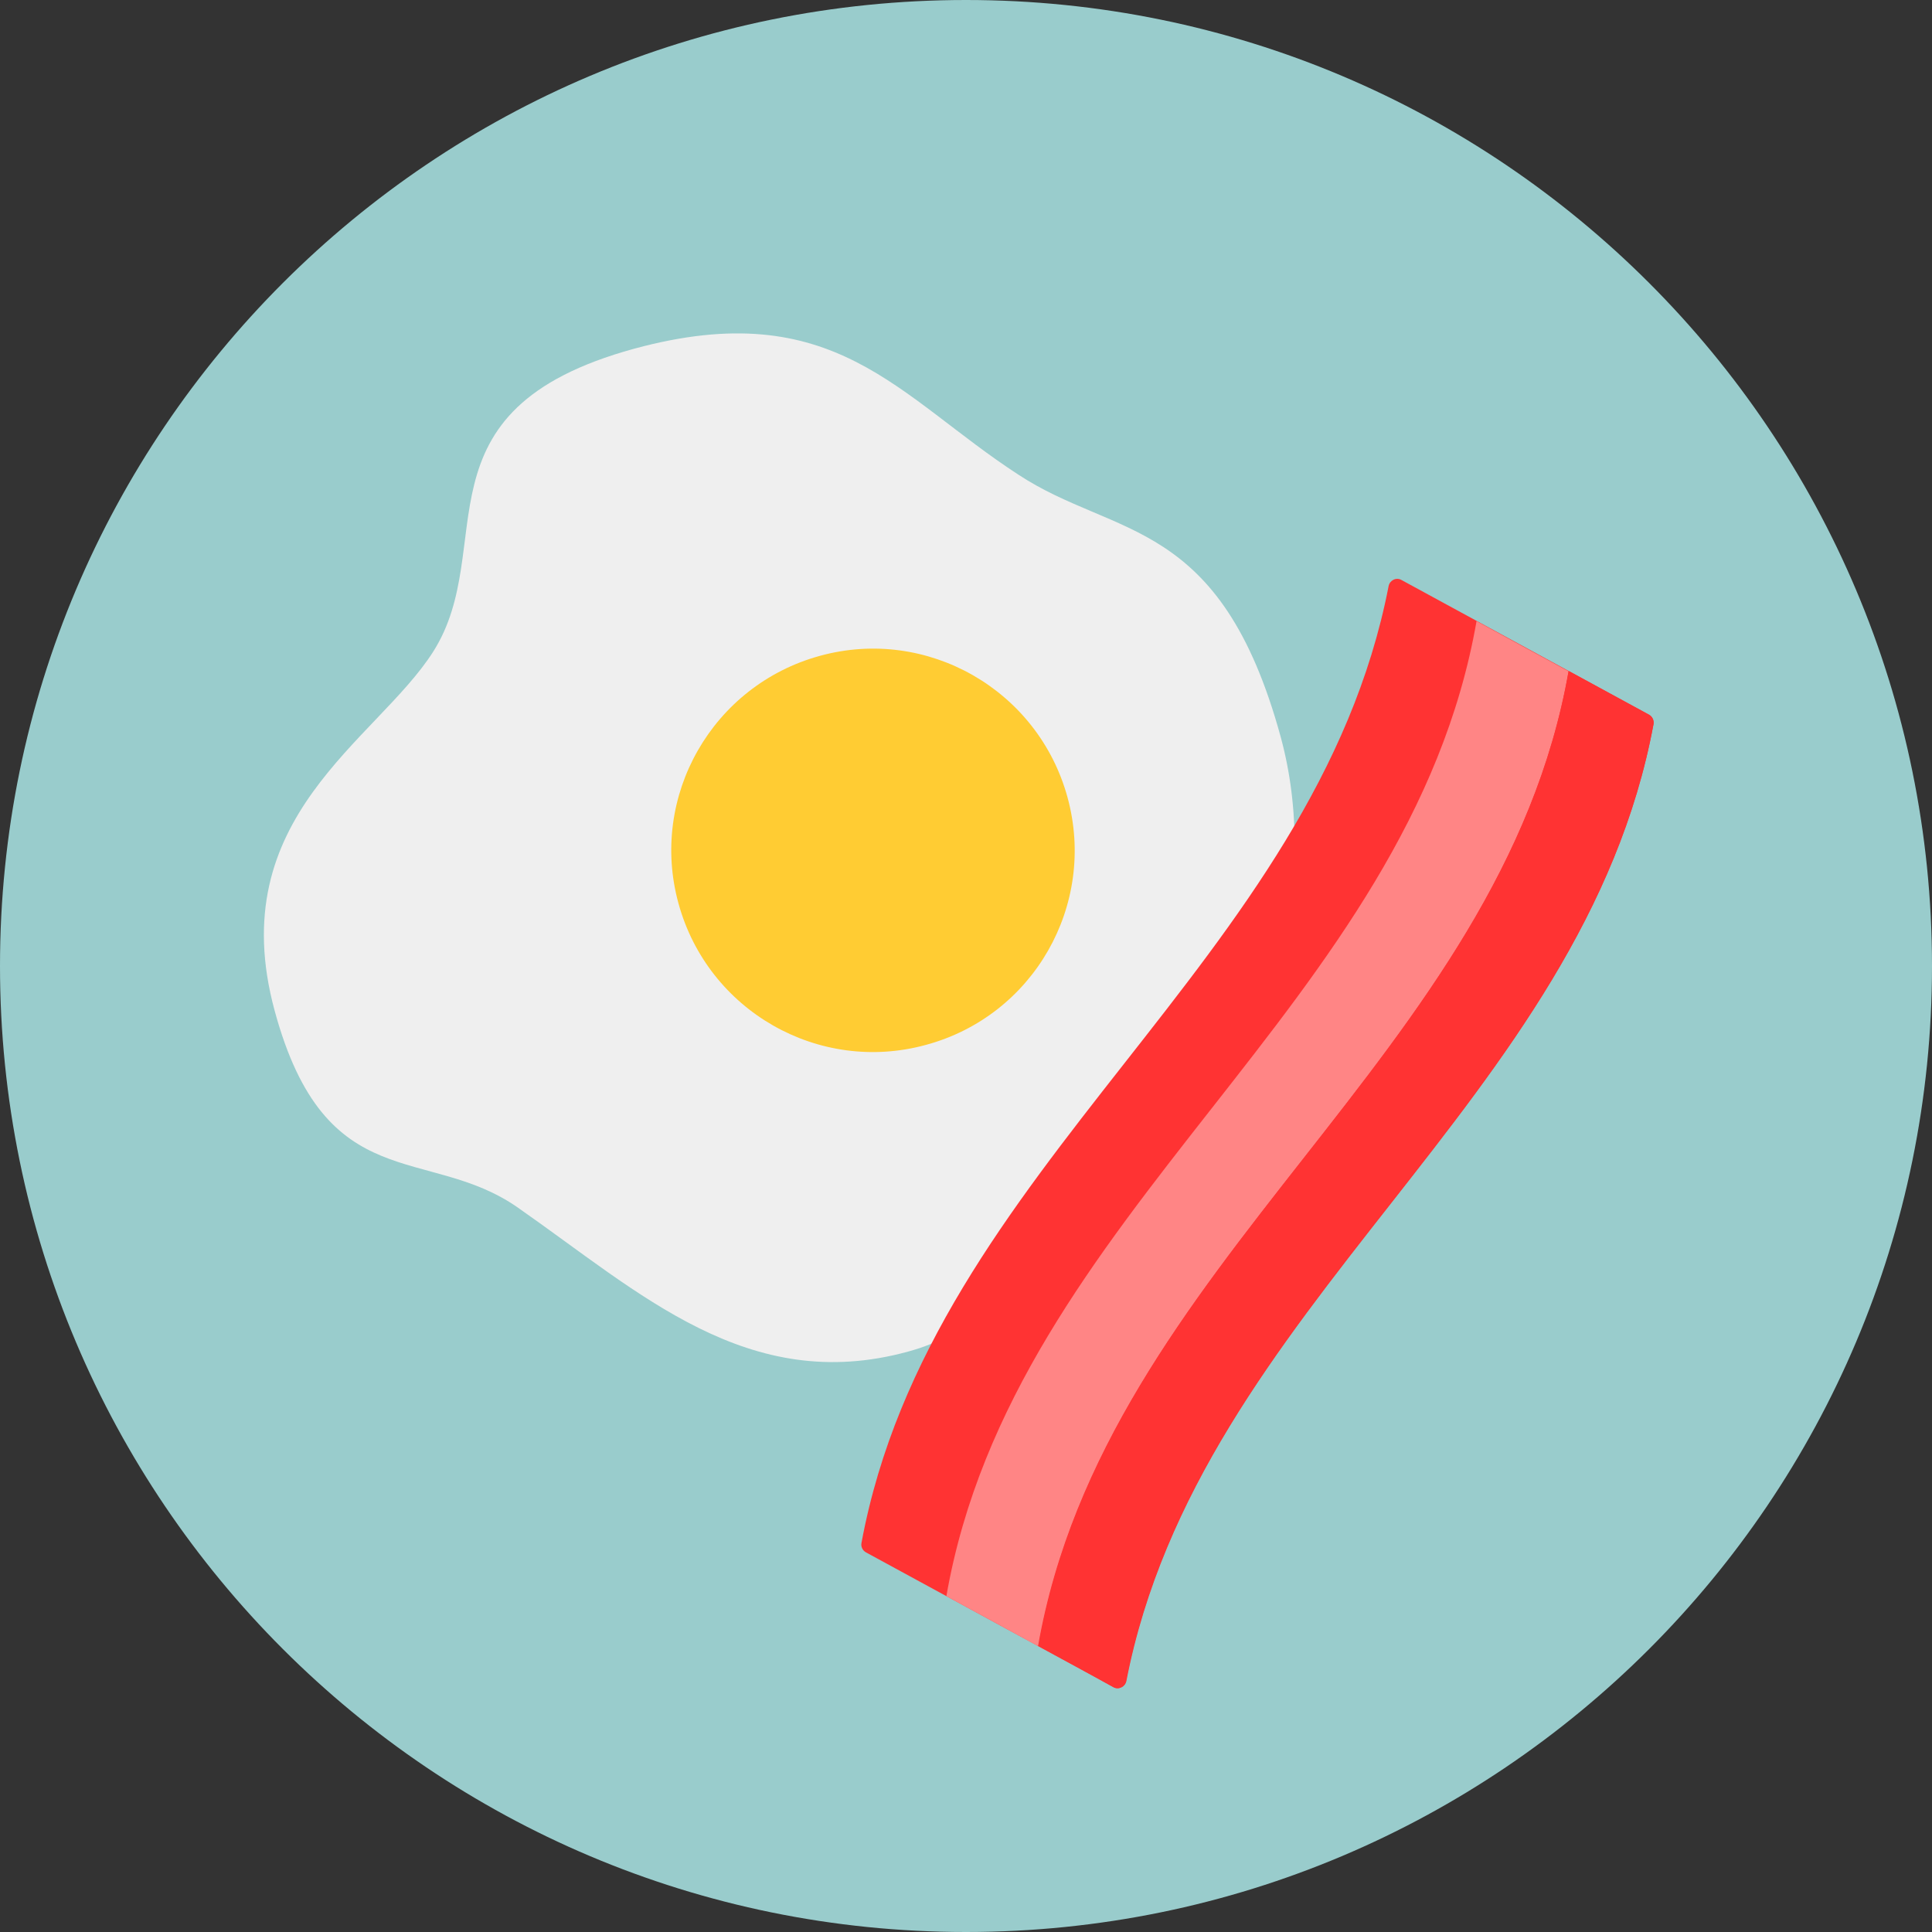 <?xml version="1.0" encoding="utf-8"?>
<!-- Generator: Adobe Illustrator 23.0.1, SVG Export Plug-In . SVG Version: 6.00 Build 0)  -->
<svg version="1.1" id="Layer_1" xmlns="http://www.w3.org/2000/svg" xmlns:xlink="http://www.w3.org/1999/xlink" x="0px" y="0px"
	 viewBox="0 0 512 512" style="enable-background:new 0 0 512 512;" xml:space="preserve">
<rect x="0" y="0" width="512" height="512" fill="#333333" stroke="none"/>
<style type="text/css">
	.st0{fill:#99CCCC;}
	.st1{fill:#EFEFEF;}
	.st2{fill:#FFCC33;}
	.st3{fill:#FF3333;}
	.st4{fill:#FF8585;}
</style>
<path class="st0" d="M512,256c0,141.4-114.6,256-256,256S0,397.4,0,256S114.6,0,256,0S512,114.6,512,256z"/>
<path class="st1" d="M339.4,195.3c10.2,37.4-0.5,85.3-35.7,104.4c-28.3,15.4-28.8,49.2-63.1,58.5c-42.4,11.6-71-15.6-103.4-38.2
	c-23.9-16.7-50.9-2.4-64.4-52.1c-14-51.4,27-71.6,42-95.2c17.6-27.7-6.3-64,53.3-80.3c53-14.4,69.9,12.7,101.8,33.4
	C295.6,142.7,323.4,136.8,339.4,195.3z"/>
<path class="st2" d="M282.9,211.3c-7.8-28.5-37.2-45.3-65.6-37.5c-28.5,7.8-45.3,37.2-37.5,65.6c7.8,28.5,37.2,45.3,65.6,37.5
	C273.9,269.2,290.7,239.8,282.9,211.3z"/>
<path class="st3" d="M437,189.4c-21.9-11.9-43.7-23.8-65.6-35.7c-1.4-0.8-3.1,0.1-3.4,1.6C348.7,254.8,246.8,309,228.3,408.9
	c-0.2,1,0.3,2,1.2,2.5c21.9,11.9,43.7,23.8,65.6,35.7c1.4,0.8,3.1-0.1,3.4-1.6c19.3-99.4,121.2-153.7,139.7-253.6
	C438.3,190.9,437.9,189.9,437,189.4z"/>
<path class="st4" d="M415.7,177.9c-8.1-4.4-16.2-8.8-24.4-13.3C373.5,266.6,268.6,321,250.8,423c8.1,4.4,16.2,8.8,24.4,13.3
	C293,334.2,397.8,279.9,415.7,177.9z"/>
<path class="st3" d="M438.2,191.9c0.2-1-0.3-2-1.2-2.5c-7.1-3.9-14.2-7.7-21.3-11.6c-17.9,102-122.7,156.4-140.6,258.4
	c6.6,3.6,13.3,7.2,19.9,10.9c1.4,0.8,3.1-0.1,3.4-1.6C317.8,346,419.6,291.8,438.2,191.9z"/>
</svg>
